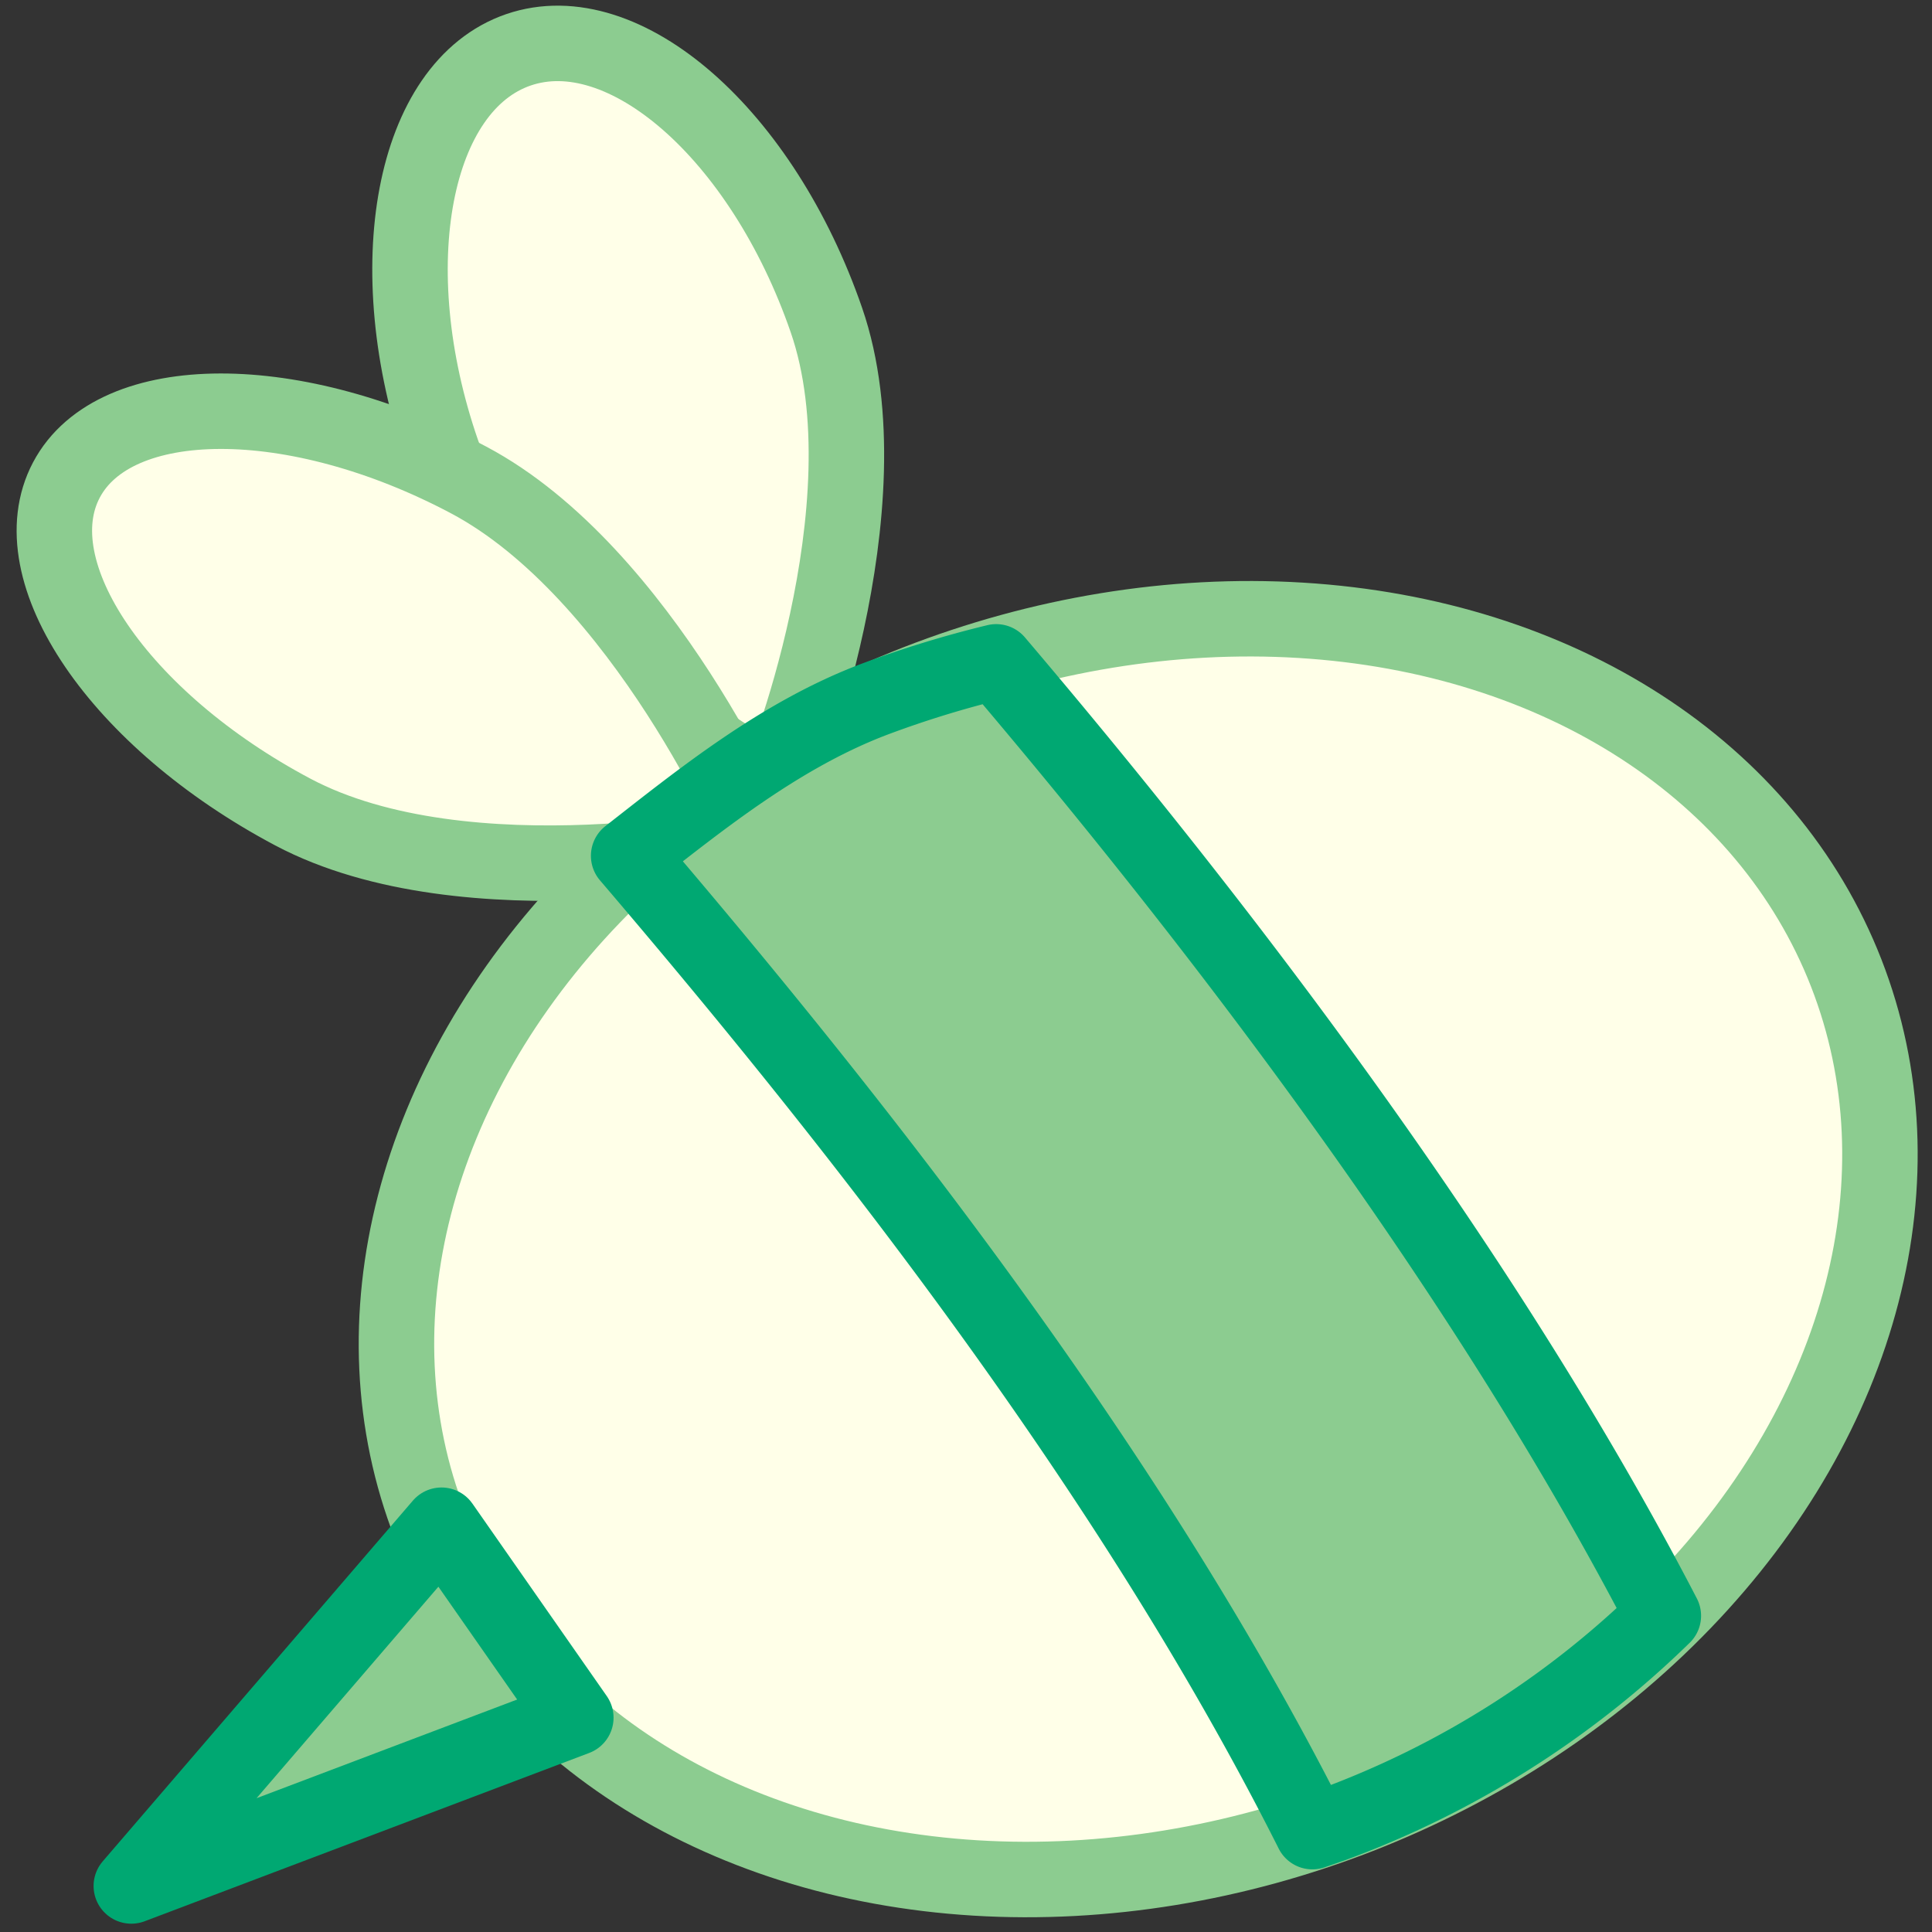 <svg xmlns="http://www.w3.org/2000/svg" width="256" height="256" viewBox="0 0 256 256"><rect x="0" y="0" width="256" height="256" fill="#333333" stroke="none"/><path fill="#ffffe8" stroke="#8ccc90" stroke-linecap="round" stroke-linejoin="round" stroke-width="10" d="M109.5 42.4c8.5 24.6-6.1 61.4-6.6 61.6S67.1 84.5 58.6 59.9 54.7 11.4 68.7 6.6s32.3 11.2 40.8 35.8z"/><path fill="#ffffe8" stroke="#8ccc90" stroke-linecap="round" stroke-linejoin="round" stroke-width="10" d="M62.1 63.6c23 12.2 38.4 47.3 38.2 47.8s-38.5 8.4-61.5-3.8-36.4-31.9-30-44 30.3-12.2 53.3 0z"/><g stroke-linecap="round" stroke-linejoin="round" stroke-width="10"><ellipse cx="150.8" cy="165.5" fill="#ffffe8" stroke="#8ccc90" rx="100.7" ry="80.6" transform="rotate(-21.3 150.853 165.463)"/><path fill="#8ccc90" stroke="#00a872" d="M116 92.6c-12.5 4.7-23.1 13.3-32.7 20.8 28 32.8 65.7 79.8 90.6 129.3l2.6-.9a123.9 123.9 0 0 0 43.9-27.7c-24.7-47.6-61.2-94.4-88.4-126.4a139.6 139.6 0 0 0-16 4.9z"/></g><path fill="#8ccc90" stroke="#00a872" stroke-linecap="round" stroke-linejoin="round" stroke-width="10" d="M76.3 227.6l-58.9 22.3 41.1-47.8 17.8 25.5z"/></svg>